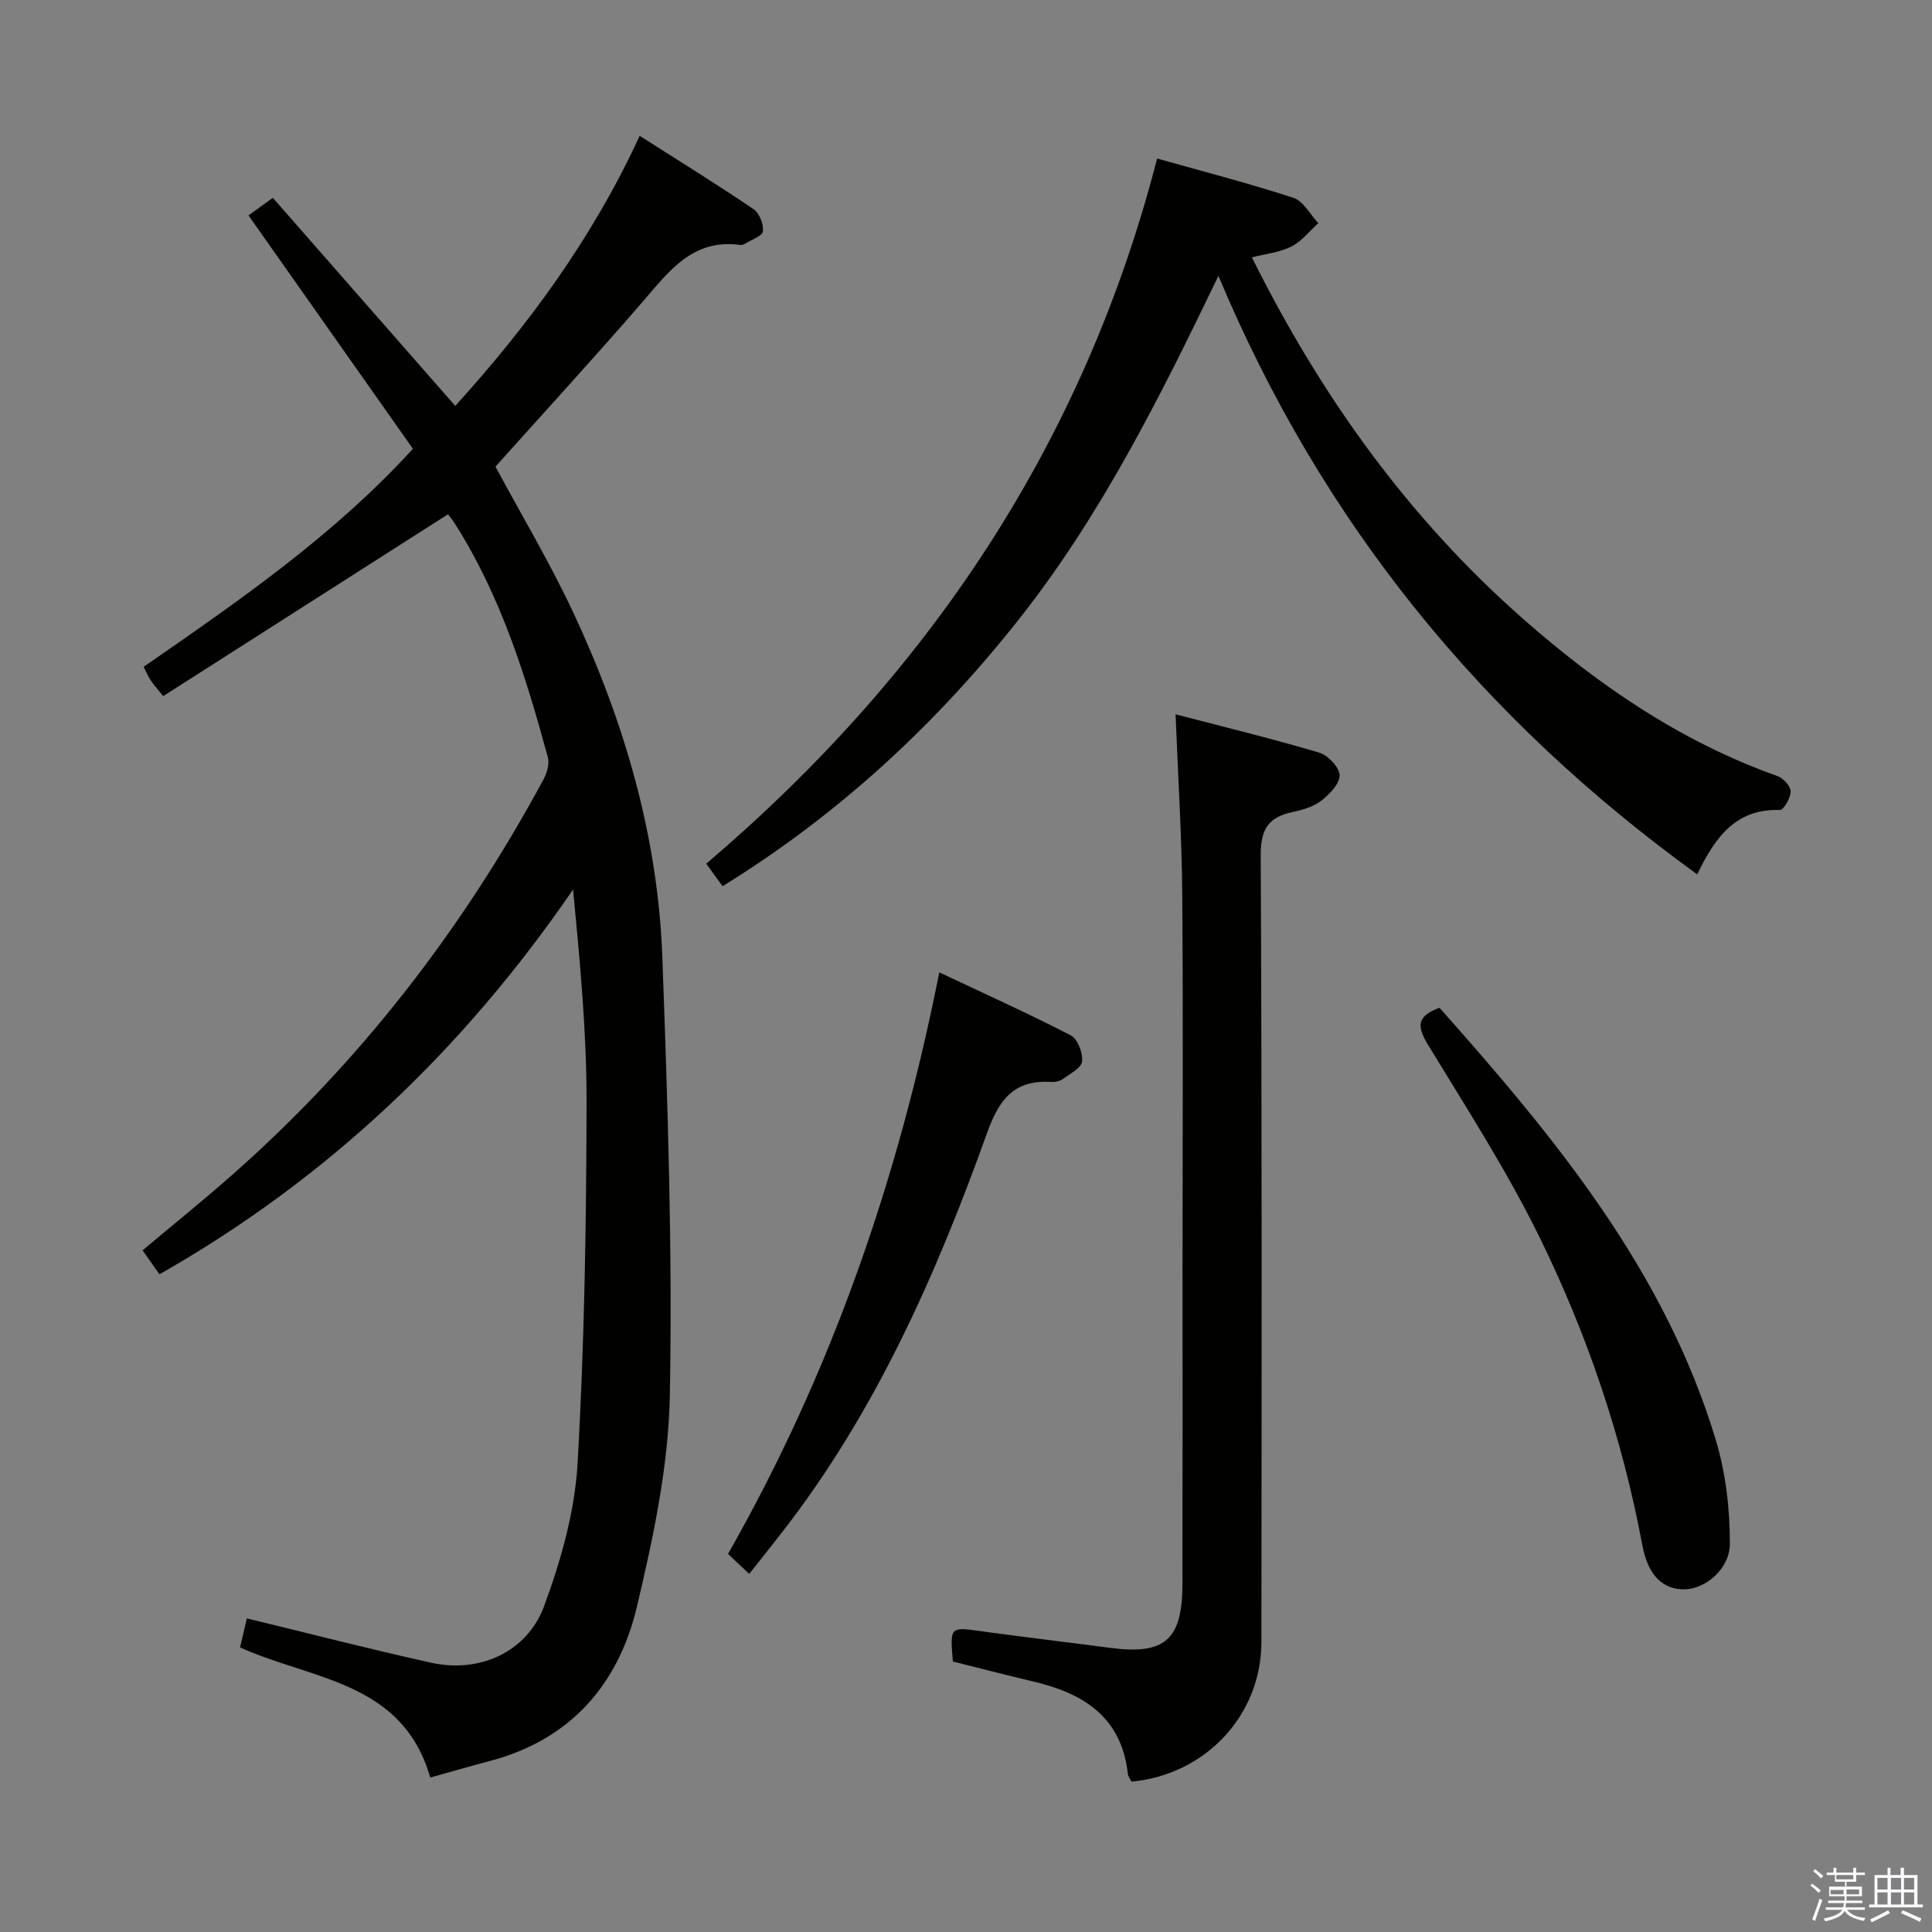 <svg enable-background="new 0 0 400 400" viewBox="0 0 400 400" xmlns="http://www.w3.org/2000/svg"><rect x="0" y="0" width="400" height="400" fill="#808080" stroke="none"/><path d="m374.8 390.4.4-.4c.7.5 1.3 1 1.8 1.4l-.5.5c-.5-.6-1.1-1.1-1.7-1.5zm1 7.3-.6-.3c.5-1.4 1.1-2.8 1.5-4.3.2.1.4.2.6.3-.5 1.3-1 2.8-1.5 4.3zm-.4-10.3.4-.4c.4.3 1 .8 1.7 1.4l-.5.5c-.4-.5-1-1-1.6-1.5zm2.5.3h1.7v-1h.6v1h3.5v-1h.6v1h1.8v.5h-1.8v1.4h-2v1h3.2v2h-3.2v.9h3.3v.5h-3.4c0 .3-.1.6-.1.9h4v.5h-3.7c.7.9 1.9 1.5 3.8 1.7-.1.2-.2.4-.3.6-2.1-.4-3.5-1.1-4-2.1-.4 1-1.8 1.7-4 2.2-.1-.2-.2-.4-.3-.6 2.1-.4 3.4-1 3.8-1.8h-3.4v-.5h3.6c.1-.3.1-.6.2-.9h-3.3v-.5h3.4c0-.3 0-.6 0-.9h-3.2v-2h3.3v-1h-2.1v-1.4h-1.7v-.5zm1.1 3.5v1h2.7c0-.3 0-.4 0-.4 0-.2 0-.2 0-.2 0-.1 0-.2 0-.3h-2.7zm1.2-3v.9h3.5v-.9zm4.7 3h-2.6v.6.4h2.6z" fill="#fbfafc"/><path d="m393.6 386.7h.6v1.5h2.8v6.1h1.1v.6h-11.1v-.6h1.1v-6.1h2.7v-1.5h.6v1.5h2.1v-1.5zm-2.7 8.8.4.6c-1.2.6-2.5 1.3-3.8 1.9-.1-.2-.2-.4-.3-.6 1.2-.6 2.5-1.2 3.7-1.9zm-2.2-6.7v2.4h2.1v-2.4zm0 3v2.5h2.1v-2.5zm2.8-3v2.4h2.1v-2.4zm0 3v2.5h2.1v-2.5zm6 6.1c-1.4-.7-2.7-1.3-3.9-1.8l.3-.6c1.5.6 2.7 1.2 3.9 1.7zm-1.2-9.1h-2.1v2.4h2.1zm-2.1 3v2.5h2.1v-2.5z" fill="#fbfafc"/><g fill="#010100"><path d="m89.08 368.02c-5.75-19.98-24.44-20.19-39.38-26.94.46-1.96.98-4.17 1.41-6.01 12.85 3.11 25.48 6.38 38.22 9.19 9.93 2.19 19.8-2.18 23.34-11.78 3.46-9.39 6.32-19.45 6.9-29.36 1.44-24.9 1.82-49.88 1.87-74.83.03-14.59-1.37-29.19-2.79-44.13-22.62 33-50.65 59.78-85.63 79.67-1.28-1.82-2.29-3.25-3.5-4.96 6.28-5.28 12.47-10.26 18.42-15.51 26.52-23.36 47.78-50.89 64.56-81.94.72-1.34 1.3-3.24.93-4.61-4.58-16.87-9.78-33.52-19.28-48.44-.53-.83-1.16-1.58-1.39-1.9-19.72 12.59-39.27 25.07-58.98 37.66-1.41-1.77-2.06-2.48-2.58-3.28-.53-.82-.92-1.72-1.47-2.79 19.67-13.62 39.24-27.06 55.76-45.14-11.39-16.17-22.57-32.04-34.04-48.32 1.39-1 2.94-2.12 5.04-3.64 12.54 14.3 24.98 28.5 37.77 43.08 14.97-16.54 28.28-34.46 38.18-55.92 8.12 5.18 15.95 10.02 23.57 15.18 1.21.82 2.12 3.13 1.94 4.6-.12.99-2.38 1.74-3.7 2.56-.27.17-.65.3-.95.26-9.85-1.38-14.77 5.41-20.25 11.76-10.01 11.58-20.37 22.86-30.47 34.13 5.35 9.97 11.24 19.81 16.08 30.14 10.58 22.6 17.55 46.35 18.47 71.38 1.1 30.26 2.12 60.56 1.55 90.82-.27 14.6-3.42 29.34-6.8 43.65-3.84 16.27-13.91 27.75-30.81 32.09-3.85 1.01-7.66 2.13-11.99 3.33z"/><path d="m351.39 181.03c-44.5-32.2-77.64-72.65-99.13-123.91-12.23 25.38-24.4 49.78-41.54 71.4-17.27 21.76-37.23 40.21-61.12 54.96-1.22-1.68-2.27-3.14-3.38-4.66 45.96-39.1 78.14-86.96 93.35-146 9.47 2.67 18.94 5.11 28.22 8.14 2.07.68 3.45 3.44 5.15 5.24-1.84 1.65-3.44 3.77-5.57 4.84-2.43 1.22-5.32 1.51-8.18 2.24 14.24 28.62 32.29 53.85 56.15 74.85 15.77 13.88 32.79 25.49 52.72 32.57 1.18.42 2.67 2.09 2.67 3.17 0 1.34-1.46 3.86-2.22 3.83-9.05-.31-13.39 5.56-17.12 13.33z"/><path d="m234.25 368.87c-.24-.51-.69-1.07-.75-1.68-1.31-11.67-9.15-16.59-19.49-19.03-5.63-1.33-11.22-2.79-16.73-4.16-.6-7.27-.62-7.18 5.89-6.27 8.88 1.23 17.78 2.27 26.67 3.44 11.31 1.49 14.94-1.62 14.97-13.15.05-21.66.02-43.32.02-64.97 0-25.99.14-51.98-.06-77.97-.1-12.09-.87-24.17-1.38-37.19 10.04 2.62 19.95 5.03 29.72 7.93 1.82.54 4.2 3.04 4.24 4.68.04 1.76-2.09 3.95-3.8 5.28-1.63 1.26-3.88 1.91-5.96 2.35-4.96 1.06-6.6 3.53-6.57 8.92.26 54.31.19 108.62.14 162.94-.02 15.12-11.56 27.46-26.91 28.88z"/><path d="m298.04 208.65c23.91 26.9 46.65 54.41 57.22 89.57 2.05 6.82 2.9 14.23 2.89 21.37-.01 5.3-5.11 9.36-9.28 9.46-4.41.11-7.64-2.67-8.84-9.12-4.17-22.33-11.41-43.7-21.38-63.97-6.72-13.67-15.04-26.57-22.98-39.62-2.26-3.7-2.49-5.95 2.37-7.69z"/><path d="m155.11 325.86c-1.73-1.64-3.02-2.86-4.38-4.14 21.32-37.46 35.21-77.38 43.74-120.4 9.26 4.37 18.37 8.47 27.24 13.05 1.41.73 2.52 3.65 2.32 5.39-.15 1.36-2.49 2.55-3.98 3.64-.62.45-1.59.66-2.38.61-7.64-.49-10.77 3.49-13.29 10.51-10.57 29.47-23.17 58-42.64 82.95-2.02 2.61-4.1 5.19-6.63 8.39z"/></g></svg>